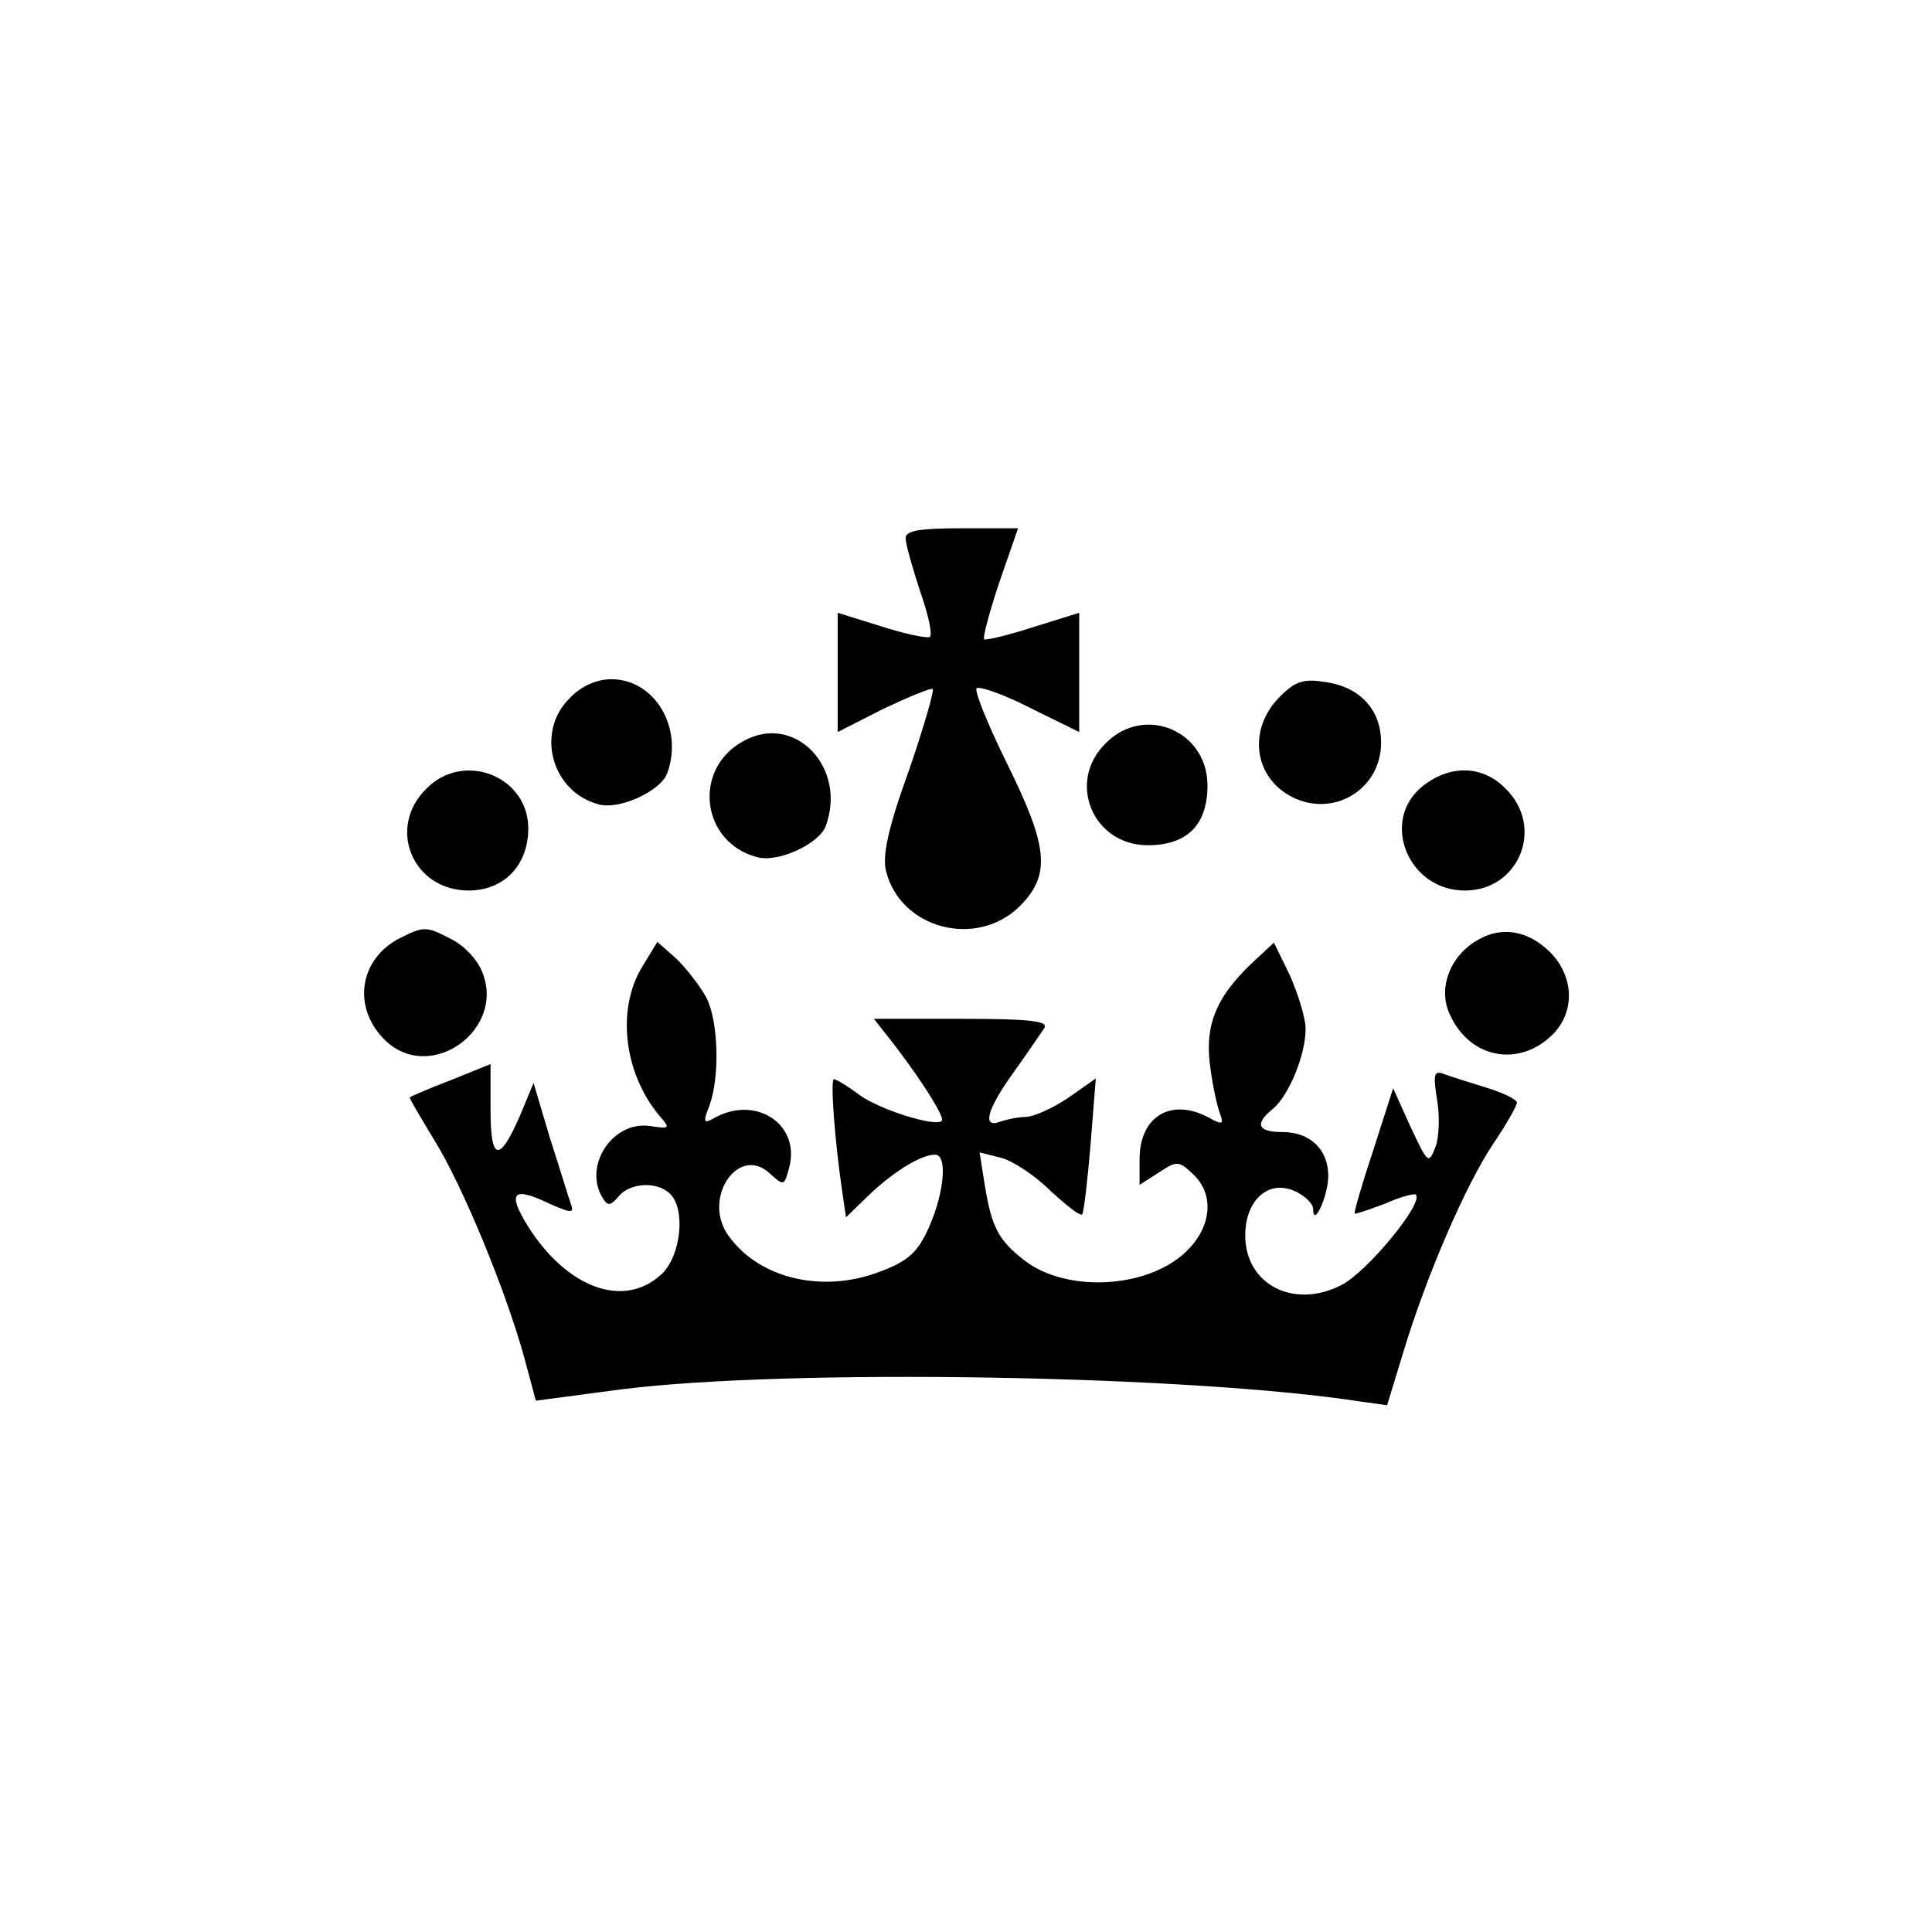 <?xml version="1.0" standalone="no"?>
<!DOCTYPE svg PUBLIC "-//W3C//DTD SVG 20010904//EN"
 "http://www.w3.org/TR/2001/REC-SVG-20010904/DTD/svg10.dtd">
<svg version="1.0" xmlns="http://www.w3.org/2000/svg" viewBox="0 0 256 256"
 preserveAspectRatio="xMidYMid meet">
<g transform="translate(0,256) scale(0.1,-0.1)" stroke="none">
<path d="M1200 1847 c0 -8 9 -39 19 -70 11 -31 17 -58 13 -61 -4 -2 -33 4 -64
14 l-58 18 0 -79 0 -79 61 31 c34 16 63 28 65 26 2 -2 -12 -51 -32 -109 -27
-74 -35 -112 -30 -132 19 -77 120 -103 177 -47 42 42 38 79 -17 190 -25 51
-43 95 -40 99 4 3 36 -8 71 -26 l65 -32 0 79 0 79 -61 -19 c-34 -11 -64 -18
-65 -16 -2 2 7 36 20 75 l25 72 -75 0 c-55 0 -74 -3 -74 -13z"/>
<path d="M755 1635 c-46 -45 -24 -125 39 -141 28 -7 81 18 90 41 22 60 -16
125 -74 125 -19 0 -40 -9 -55 -25z"/>
<path d="M1696 1637 c-43 -43 -35 -107 16 -133 55 -28 118 10 118 72 0 43 -27
73 -72 80 -30 5 -41 2 -62 -19z"/>
<path d="M1465 1575 c-52 -51 -17 -135 56 -135 26 0 46 7 59 20 13 13 20 33
20 59 0 73 -84 108 -135 56z"/>
<path d="M985 1578 c-68 -37 -56 -135 19 -154 28 -7 81 18 90 41 29 78 -41
151 -109 113z"/>
<path d="M565 1515 c-53 -52 -18 -135 56 -135 47 0 79 34 79 82 0 70 -86 103
-135 53z"/>
<path d="M1886 1519 c-58 -45 -21 -139 55 -139 72 0 106 84 54 135 -30 31 -73
32 -109 4z"/>
<path d="M530 1317 c-55 -28 -64 -94 -18 -137 60 -55 158 16 127 92 -6 16 -24
35 -40 43 -34 18 -37 18 -69 2z"/>
<path d="M1959 1315 c-38 -21 -55 -66 -37 -101 27 -58 94 -69 138 -22 26 29
25 71 -2 102 -29 32 -66 40 -99 21z"/>
<path d="M851 1279 c-35 -57 -24 -144 25 -200 12 -14 11 -15 -15 -11 -50 7
-89 -54 -62 -96 6 -10 10 -10 21 3 15 18 51 20 68 3 21 -21 14 -82 -11 -106
-50 -47 -126 -19 -178 64 -27 44 -19 52 27 30 29 -13 35 -14 31 -3 -3 8 -15
48 -28 88 l-22 74 -17 -41 c-28 -65 -40 -64 -40 5 l0 61 -52 -21 c-29 -11 -54
-22 -55 -23 -1 -1 14 -26 32 -56 37 -59 95 -199 120 -290 l15 -56 113 15 c222
28 752 19 979 -16 l36 -5 22 72 c30 99 82 220 119 275 17 25 31 50 31 54 0 4
-18 13 -41 20 -23 7 -48 15 -56 18 -13 5 -14 -1 -9 -33 4 -22 3 -51 -2 -64 -9
-23 -10 -22 -33 27 l-23 51 -26 -81 c-15 -45 -26 -83 -25 -85 1 -1 19 5 40 13
20 9 39 14 41 12 11 -11 -65 -103 -99 -120 -63 -32 -127 1 -127 66 0 47 31 74
65 59 14 -6 25 -17 25 -24 0 -26 20 17 20 44 0 35 -24 58 -61 58 -33 0 -37 11
-12 31 21 18 43 71 43 106 0 14 -10 46 -21 71 l-21 43 -30 -28 c-46 -44 -61
-80 -55 -132 3 -25 9 -54 13 -65 6 -16 4 -17 -14 -7 -50 27 -92 2 -92 -55 l0
-34 25 16 c24 16 27 16 45 -1 30 -27 26 -72 -10 -105 -52 -48 -159 -53 -214
-9 -33 26 -42 43 -51 98 l-7 44 28 -7 c16 -4 46 -24 66 -44 21 -19 39 -34 42
-31 2 2 7 44 11 92 l7 88 -37 -26 c-21 -14 -46 -25 -56 -25 -9 0 -24 -3 -33
-6 -25 -10 -19 15 17 65 18 25 36 52 41 59 5 9 -19 12 -109 12 l-117 0 29 -37
c38 -50 65 -94 61 -98 -8 -9 -83 15 -109 34 -16 12 -31 21 -34 21 -5 0 1 -81
11 -149 l5 -34 32 31 c33 31 68 52 86 52 17 0 12 -51 -8 -96 -15 -34 -28 -45
-65 -59 -78 -30 -164 -8 -203 51 -31 49 16 116 56 80 20 -18 20 -18 27 8 14
56 -43 94 -97 66 -17 -10 -18 -8 -9 15 14 38 12 112 -4 143 -8 15 -26 38 -39
51 l-26 23 -20 -33z"/>
</g>
</svg>
